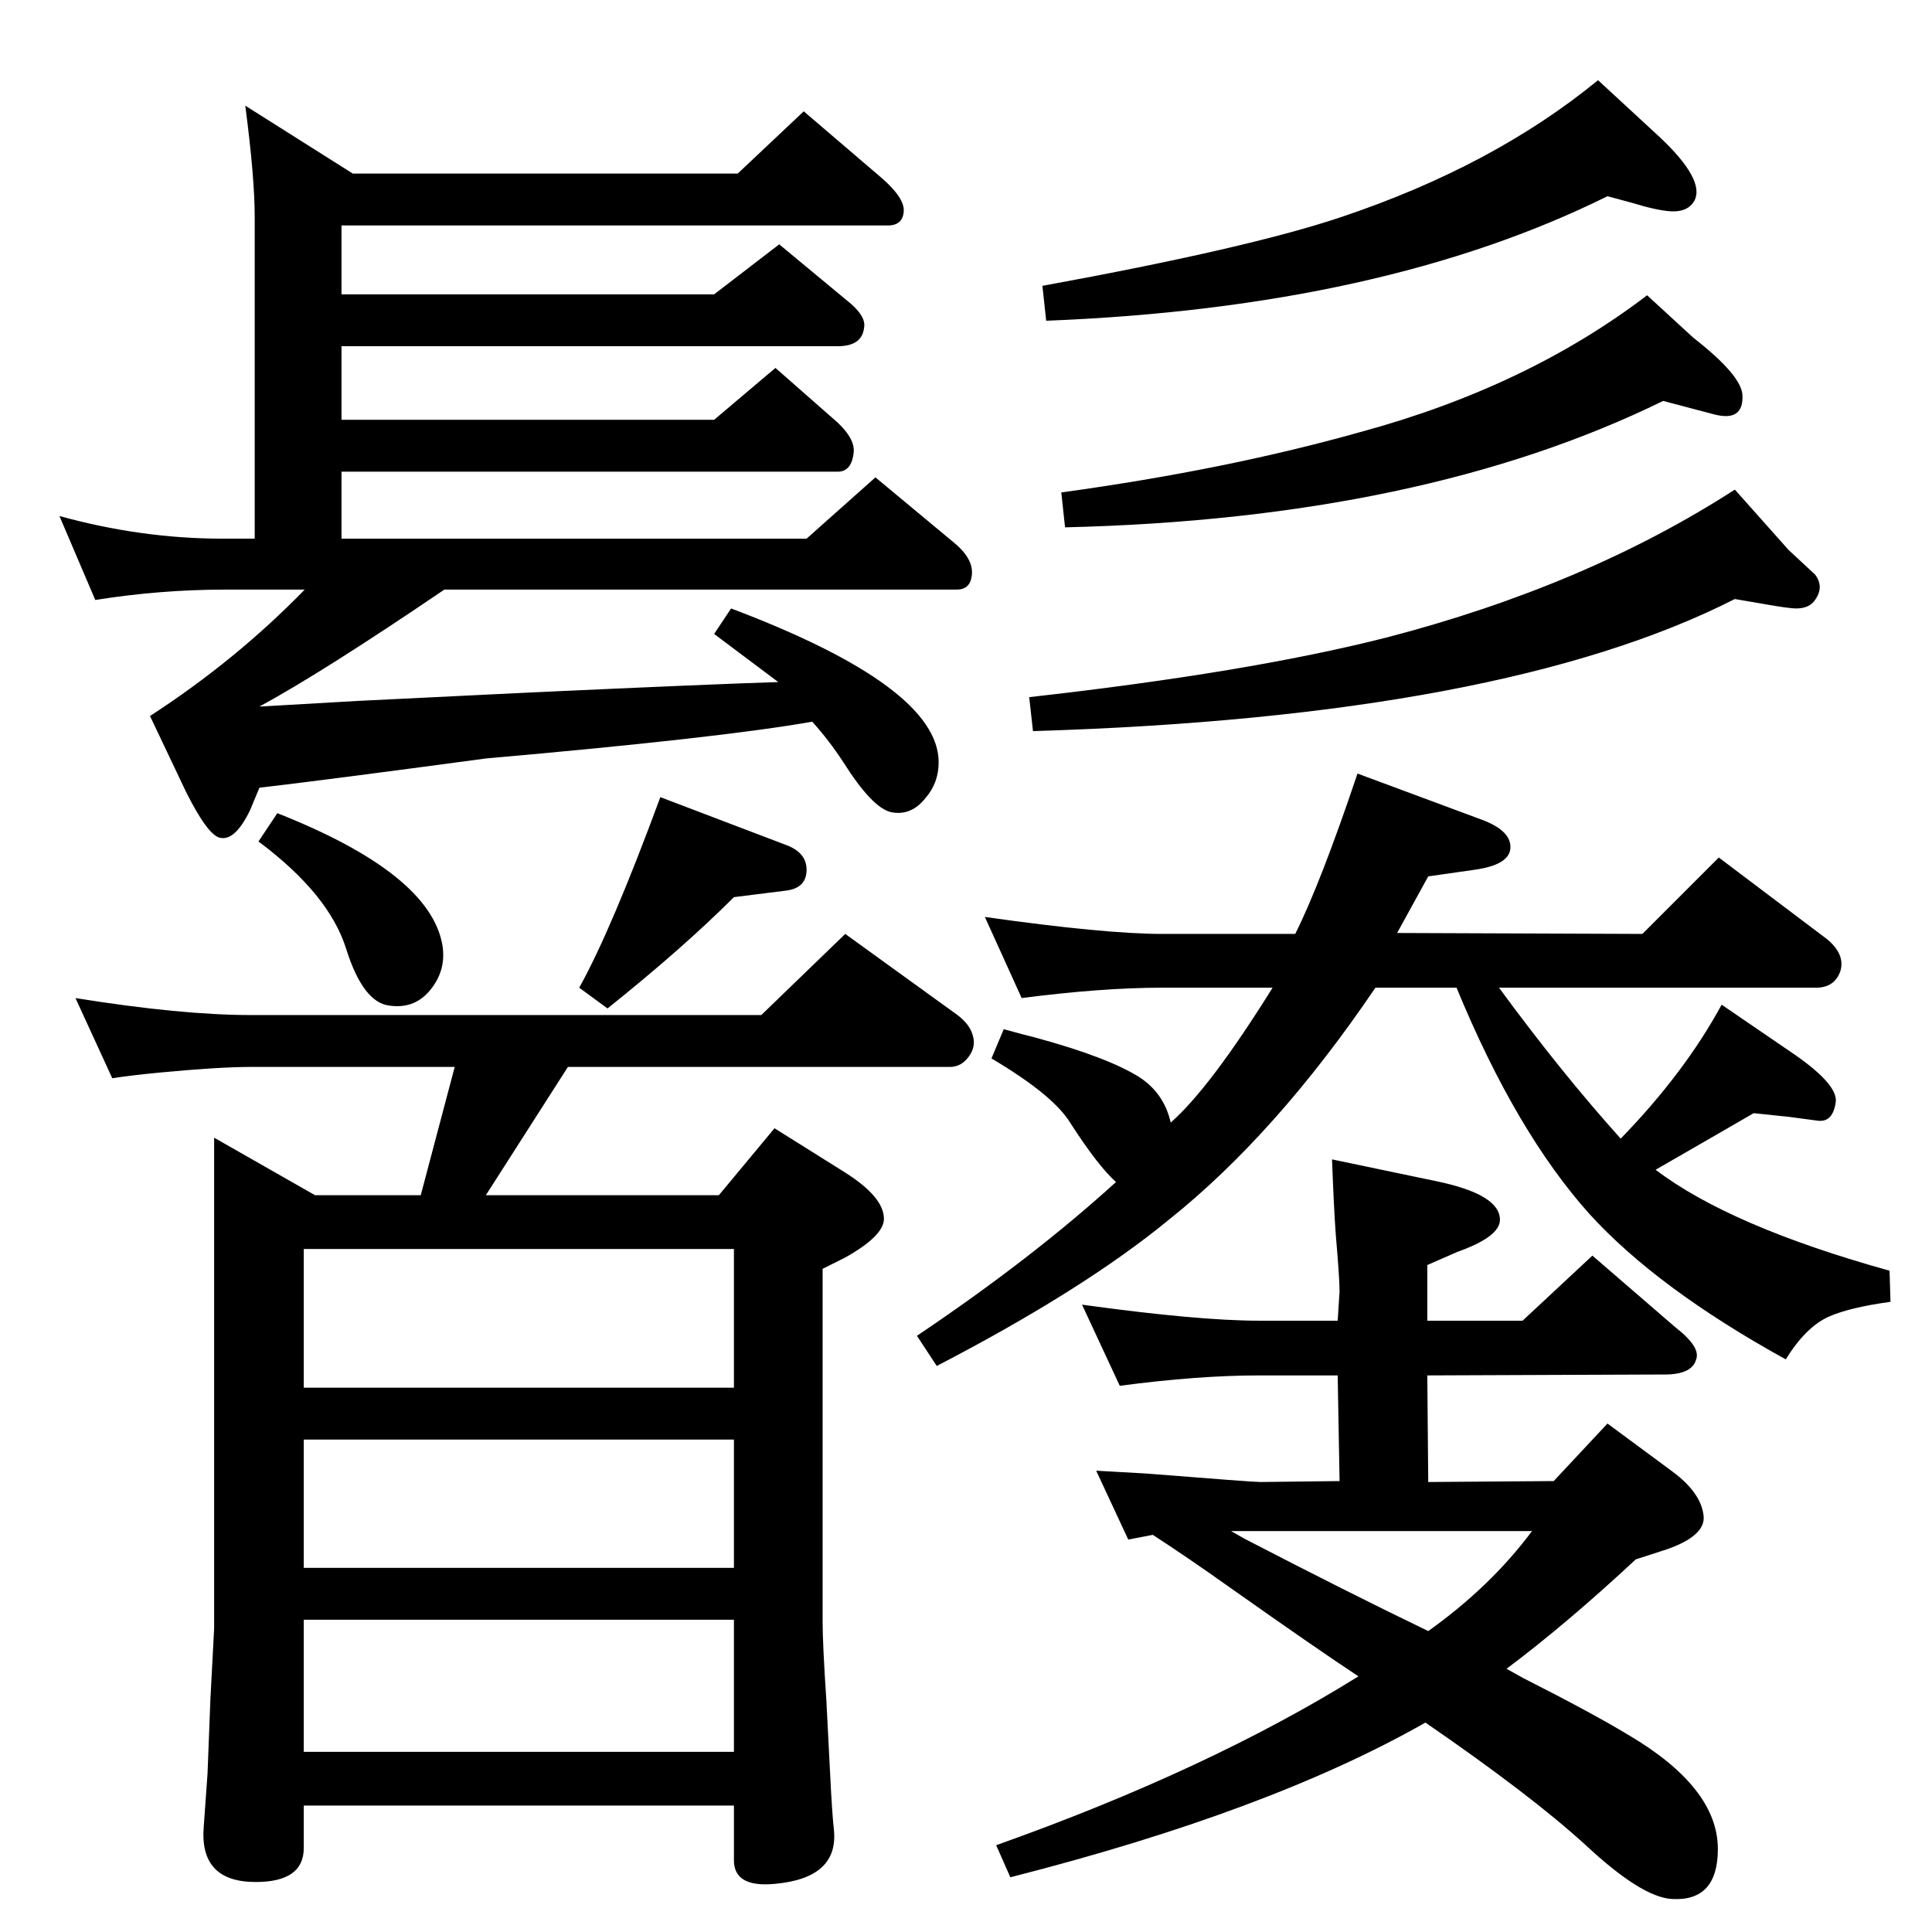 <?xml version="1.0" standalone="no"?>
<!DOCTYPE svg PUBLIC "-//W3C//DTD SVG 1.1//EN" "http://www.w3.org/Graphics/SVG/1.1/DTD/svg11.dtd" >
<svg xmlns="http://www.w3.org/2000/svg" xmlns:xlink="http://www.w3.org/1999/xlink" version="1.1" viewBox="0 0 2048 2048">
  <g transform="matrix(1 0 0 -1 0 2048)">
   <path fill="currentColor"
d="M1597 279l18 -10q73 -37 111 -60q95 -56 95 -121q0 -56 -49 -53q-32 2 -91 57q-58 53 -170 130q-165 -94 -440 -164l-15 34q225 80 384 179q-44 29 -136 94q-45 32 -82 56l-26 -5l-34 73q36 -2 53 -3q113 -9 121 -9l84 1l-2 112h-83q-65 0 -148 -11l-40 86
q123 -17 188 -17h83l2 31q0 14 -4 60q-2 27 -4 80l110 -23q68 -14 68 -41q0 -18 -45 -34l-32 -14v-59h101l74 69l88 -76q27 -21 22 -34q-4 -15 -30 -16l-255 -1l1 -113l133 1l57 61l69 -51q31 -23 33 -48q1 -20 -38 -34l-34 -11q-73 -68 -137 -116zM1305 425l14 -8
q110 -57 195 -98q66 47 110 106h-319zM274 1156l20 30q162 -64 175 -140q4 -25 -11 -45q-17 -23 -45 -19q-28 3 -46 60q-18 58 -93 114zM700 1203l134 -51q21 -8 21 -26q0 -19 -21 -22l-56 -7q-54 -54 -134 -118l-30 22q34 61 86 202zM1183 795q-19 17 -48 62q-18 30 -84 69
l13 31q22 -6 34 -9q77 -21 110 -42q26 -17 33 -48q42 37 108 143h-117q-64 0 -149 -11l-39 86q127 -18 188 -18h141q27 54 66 170l132 -49q32 -12 30 -31q-2 -17 -38 -22l-49 -7l-33 -60l260 -1l81 81l114 -86q20 -16 15 -34q-6 -18 -26 -18h-336q66 -90 129 -160
q68 70 107 142l79 -54q44 -31 42 -49q-3 -22 -19 -20l-30 4l-38 4l-45 -26l-59 -34q79 -60 248 -107l1 -33q-44 -6 -66 -16q-24 -11 -45 -45q-136 75 -208 154q-78 87 -141 240h-86q-105 -155 -219 -246q-90 -74 -246 -155l-21 32q122 82 211 163zM1704 1840
q-238 -118 -595 -132l-4 37q219 40 317 73q161 54 272 145l65 -60q49 -46 37 -68q-7 -12 -25 -11q-15 1 -41 9zM1839 1413q-246 -125 -744 -140l-4 36q232 26 378 63q212 55 370 157l57 -64l28 -26q10 -13 0 -27q-6 -9 -20 -9q-7 0 -30 4zM807 972l89 86l119 -86
q13 -10 16 -21q4 -12 -4 -23t-20 -11h-405l-87 -136h247l59 71l75 -47q41 -26 41 -49q0 -18 -41 -41l-24 -12v-374q0 -24 4 -84q2 -40 4 -78q2 -41 4 -59q5 -51 -63 -57q-43 -4 -43 25v58h-456v-45q0 -36 -51 -36q-60 0 -55 59l4 56l3 78l4 76v520l107 -61h112l36 136h-216
q-34 0 -97 -6q-31 -3 -50 -6l-39 85q112 -18 186 -18h541zM778 577v147h-456v-147h456zM778 522h-456v-136h456v136zM778 331h-456v-140h456v140zM159 1289q91 59 164 134h-84q-69 0 -138 -11l-38 89q87 -24 173 -24h34v341q0 42 -10 118l114 -72h408l70 66l83 -71
q24 -21 23 -35q-1 -15 -17 -15h-579v-73h395l69 53l76 -63q16 -14 14 -25q-2 -20 -28 -20h-526v-78h395l65 55l66 -58q18 -17 17 -31q-2 -21 -17 -21h-526v-71h493l73 65l83 -69q22 -18 19 -36q-2 -14 -16 -14h-543q-128 -87 -196 -124l104 6l184 9q196 9 262 11l-68 51
l18 27q220 -83 220 -163q0 -22 -14 -38q-15 -19 -36 -15q-20 4 -51 53q-15 23 -33 43q-96 -17 -346 -39q-171 -23 -240 -31l-10 -24q-16 -33 -32 -29q-13 3 -36 49zM1763 1623q-255 -125 -634 -134l-4 37q175 24 317 64q177 48 304 145l49 -45q50 -39 52 -60q2 -30 -31 -21z
" />
  </g>

</svg>
